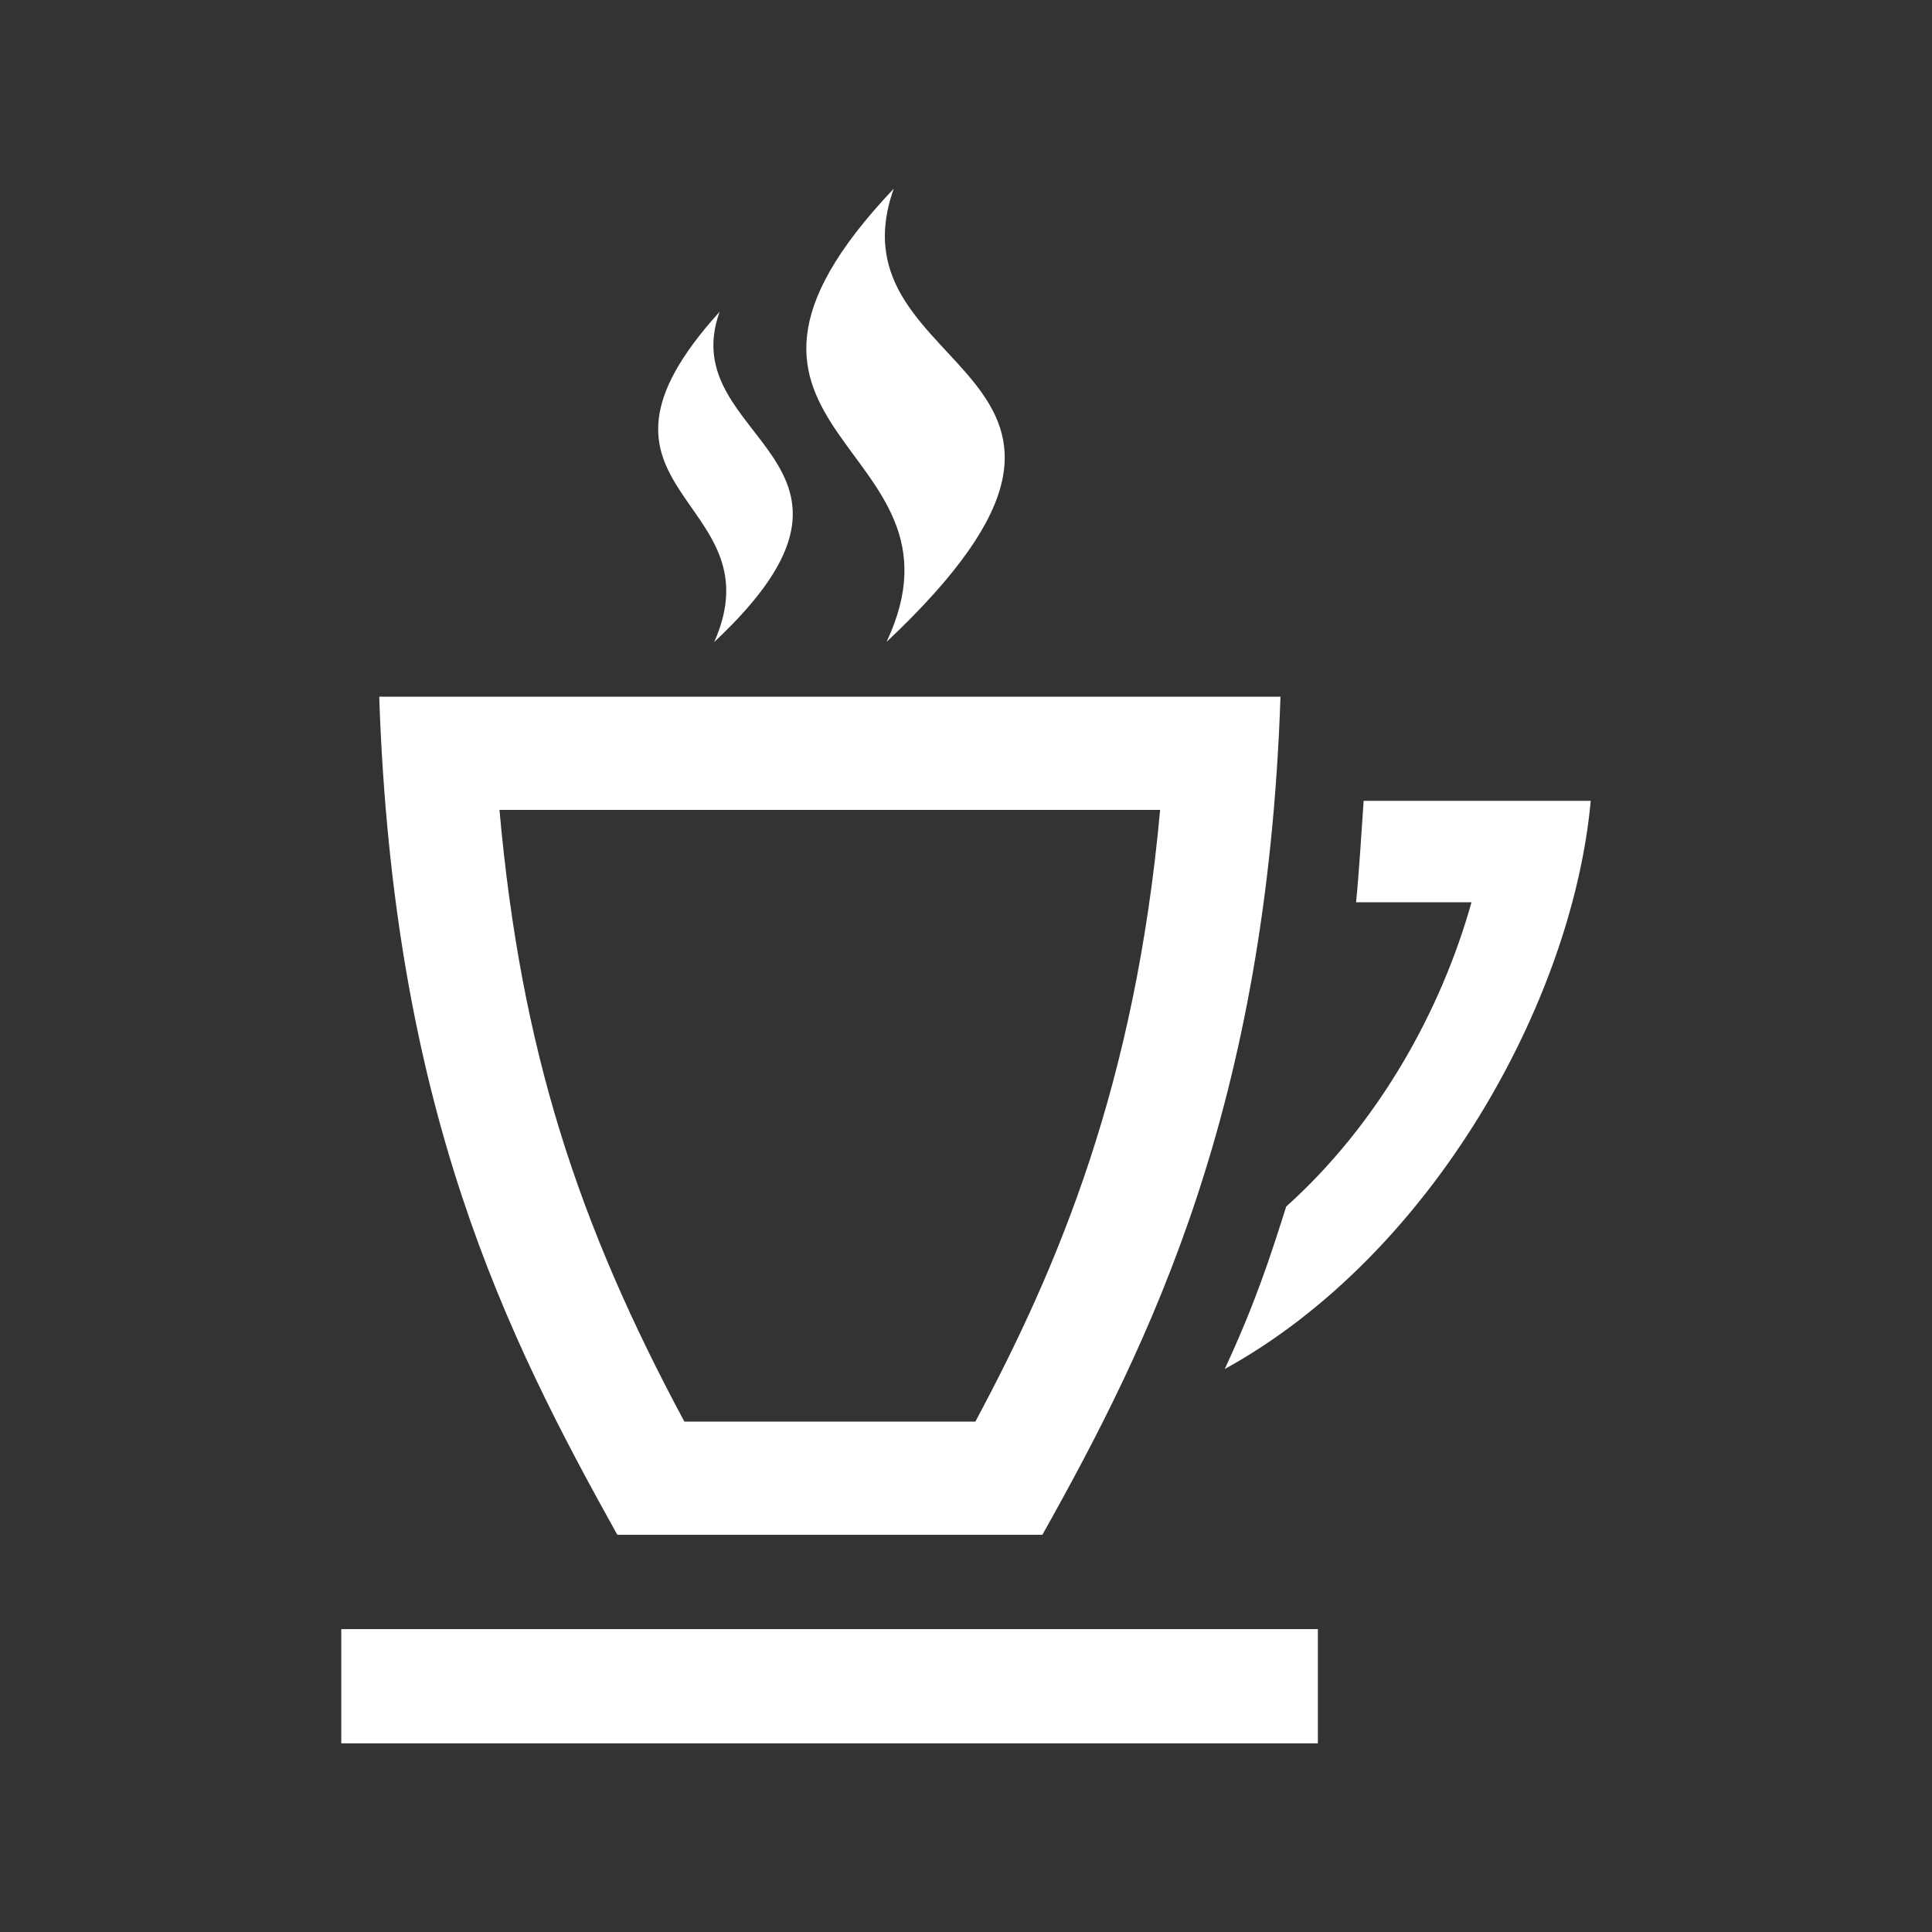<?xml version="1.0" encoding="utf-8"?>

<!-- License Agreement at http://iconmonstr.com/license/ -->

<!DOCTYPE svg PUBLIC "-//W3C//DTD SVG 1.1//EN" "http://www.w3.org/Graphics/SVG/1.1/DTD/svg11.dtd">
<svg version="1.1" xmlns="http://www.w3.org/2000/svg" xmlns:xlink="http://www.w3.org/1999/xlink" x="0px" y="0px"
	 width="512px" height="512px" viewBox="0 0 512 512" enable-background="new 0 0 512 512" xml:space="preserve">
<rect x="0" y="0" width="512" height="512" fill="#333333" stroke="none"/>
<path id="coffee-9-icon" d="M361.382,212.22c-0.557,8.008-1.229,19.135-2.006,26.892h30.584
	c-8.105,28.971-24.856,58.874-49.106,80.641c-4.112,12.994-8.104,25.443-16.287,43.056c55.018-30.312,92.185-97.663,96.991-150.588
	H361.382z M307.444,214.63c-6.635,72.887-26.922,120.905-48.955,162.099h-77.131c-28.16-52.486-43.287-98.259-48.993-162.099
	H307.444z M339.341,184.63H100.495c3.727,109.516,33.545,169.033,63.098,222.099h112.65
	C305.083,355.278,335.649,293.209,339.341,184.63z M349.25,462H90.442v-30.271H349.25V462z M234.941,170.117
	c77.81-73.28-16.099-69.412,1.912-120.117C174.739,115.503,259.997,116.972,234.941,170.117z M189.277,170.139
	c51.797-48.49-10.915-53.243,1.427-87.502C147.31,130.446,206.321,131.694,189.277,170.139z" fill="white"/>
</svg>
